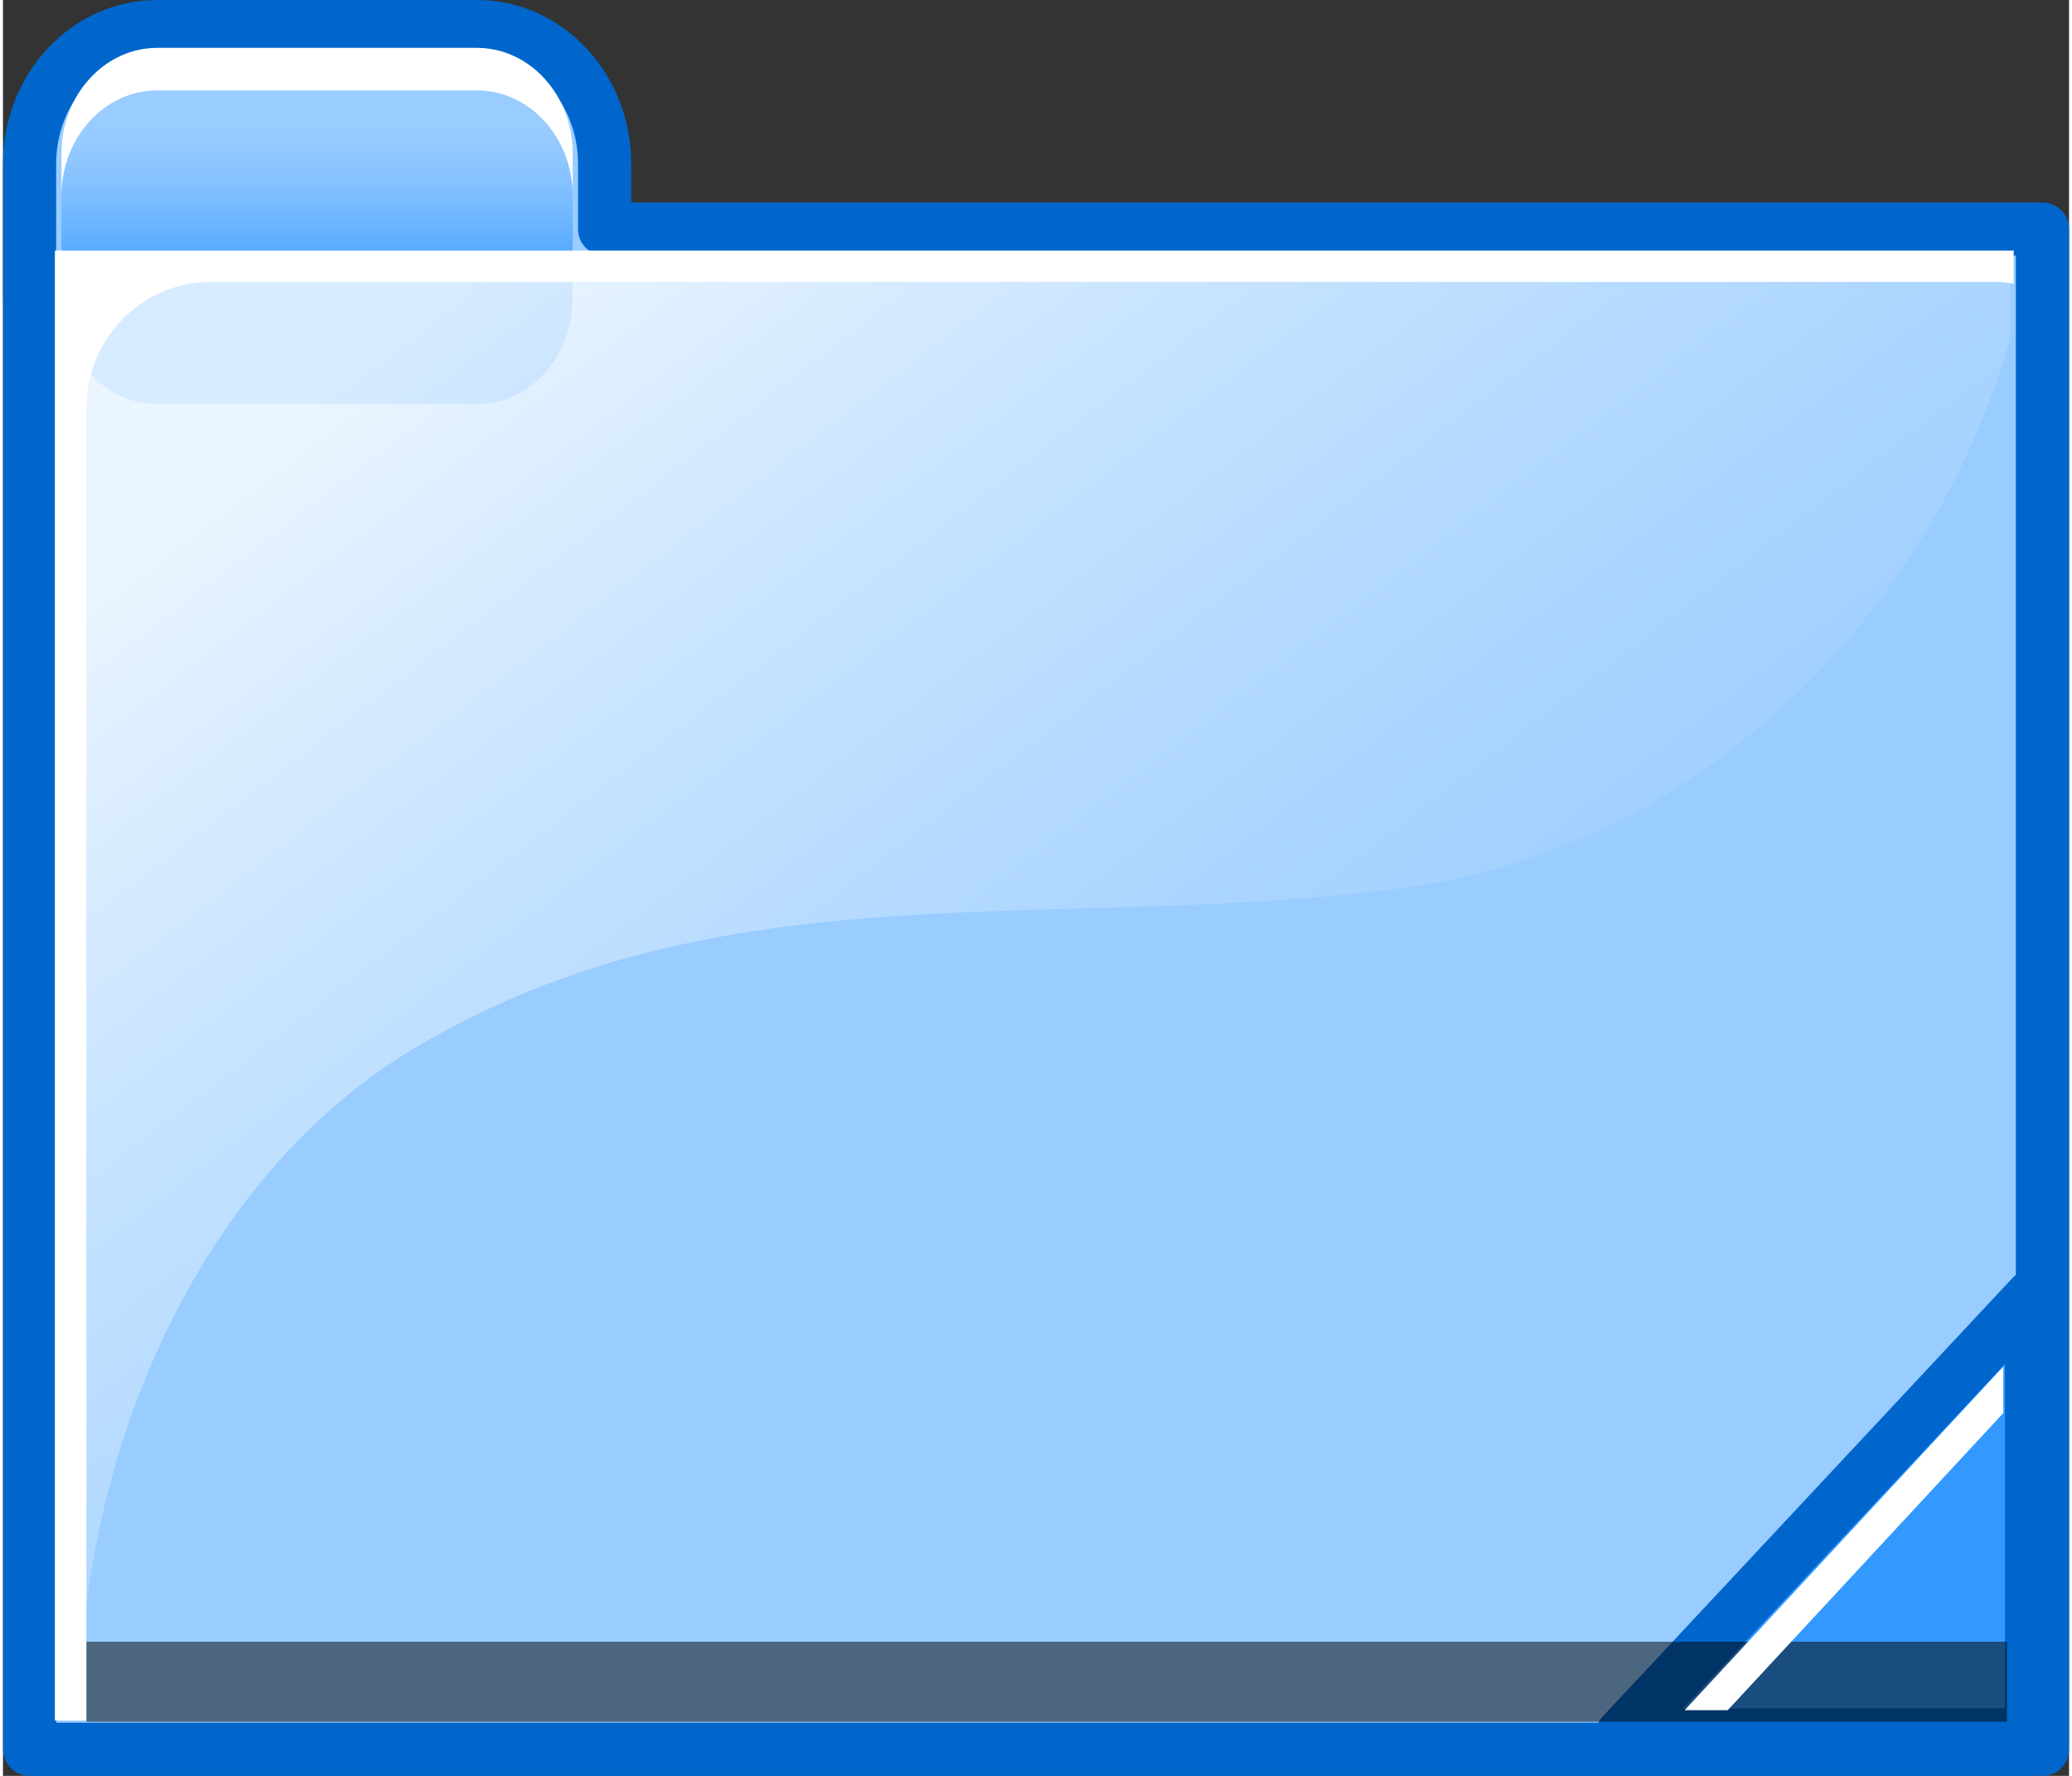 <?xml version="1.0" encoding="UTF-8" standalone="no"?>
<!DOCTYPE svg PUBLIC "-//W3C//DTD SVG 20010904//EN"
"http://www.w3.org/TR/2001/REC-SVG-20010904/DTD/svg10.dtd">
<!-- Created with Sodipodi ("http://www.sodipodi.com/") -->
<svg
   width="56pt"
   height="48pt"
   viewBox="0 0 194.203 166.938"
   style="overflow:visible;enable-background:new 0 0 194.203 166.938"
   xml:space="preserve"
   xmlns="http://www.w3.org/2000/svg"
   xmlns:xml="http://www.w3.org/XML/1998/namespace"
   xmlns:a="http://ns.adobe.com/AdobeSVGViewerExtensions/3.0/"
   xmlns:sodipodi="http://sodipodi.sourceforge.net/DTD/sodipodi-0.dtd"
   xmlns:xlink="http://www.w3.org/1999/xlink"
   id="svg298"
   sodipodi:version="0.32pre"
   sodipodi:docname="/home/cschalle/gnome-themes-extras/Nuvola/icons/scalable/filesystems/gnome-fs-directory.svg"
   sodipodi:docbase="/home/cschalle/gnome-themes-extras/Nuvola/icons/scalable/filesystems/">
  <rect x="0" y="0" width="194.203" height="166.938" fill="#333333" stroke="none"/>
  <defs
     id="defs333" />
  <sodipodi:namedview
     id="base" />
  <g
     id="Layer_1"
     style="stroke:#000000;">
    <g
       id="g300">
      <g
         id="g301">
        <path
           style="fill:#99CCFF;stroke:none;"
           d="M56.554,21.532v-6.139c0-7.121-5.373-12.894-12-12.894H14.5      c-6.627,0-12,5.772-12,12.894v12.69c0,0.102,0.012,0.2,0.014,0.301v136.053h189.189V21.532H56.554z"
           id="path302" />
      </g>
      <g
         id="g303">
        <path
           style="fill:none;stroke:#0066CC;stroke-width:5;stroke-linejoin:round;"
           d="M56.554,21.532v-6.139      c0-7.121-5.373-12.894-12-12.894H14.5c-6.627,0-12,5.772-12,12.894v12.69c0,0.102,0.012,0.2,0.014,0.301v136.053h189.189V21.532      H56.554z"
           id="path304" />
      </g>
    </g>
    <linearGradient
       id="XMLID_1_"
       gradientUnits="userSpaceOnUse"
       x1="29.527"
       y1="27.575"
       x2="29.527"
       y2="11.573">
      <stop
         offset="0"
         style="stop-color:#3399FF"
         id="stop306" />
      <stop
         offset="0.055"
         style="stop-color:#3B9DFF"
         id="stop307" />
      <stop
         offset="0.344"
         style="stop-color:#64B1FF"
         id="stop308" />
      <stop
         offset="0.608"
         style="stop-color:#81C0FF"
         id="stop309" />
      <stop
         offset="0.835"
         style="stop-color:#93C9FF"
         id="stop310" />
      <stop
         offset="1"
         style="stop-color:#99CCFF"
         id="stop311" />
      <a:midPointStop
         offset="0"
         style="stop-color:#3399FF"
         id="midPointStop312" />
      <a:midPointStop
         offset="0.362"
         style="stop-color:#3399FF"
         id="midPointStop313" />
      <a:midPointStop
         offset="1"
         style="stop-color:#99CCFF"
         id="midPointStop314" />
    </linearGradient>
    <path
       style="fill:url(#XMLID_1_);stroke:none;"
       d="M14.5,5.5c-4.962,0-9,4.438-9,9.894v12.69c0,5.456,4.038,9.894,9,9.894h30.054    c4.962,0,9-4.438,9-9.894v-12.69c0-5.455-4.038-9.894-9-9.894H14.5z"
       id="path315" />
    <linearGradient
       id="XMLID_2_"
       gradientUnits="userSpaceOnUse"
       x1="45.059"
       y1="25.134"
       x2="129.06"
       y2="134.636">
      <stop
         offset="0"
         style="stop-color:#FFFFFF"
         id="stop317" />
      <stop
         offset="0.055"
         style="stop-color:#F7FBFF"
         id="stop318" />
      <stop
         offset="0.344"
         style="stop-color:#CEE7FF"
         id="stop319" />
      <stop
         offset="0.608"
         style="stop-color:#B1D8FF"
         id="stop320" />
      <stop
         offset="0.835"
         style="stop-color:#9FCFFF"
         id="stop321" />
      <stop
         offset="1"
         style="stop-color:#99CCFF"
         id="stop322" />
      <a:midPointStop
         offset="0"
         style="stop-color:#FFFFFF"
         id="midPointStop323" />
      <a:midPointStop
         offset="0.362"
         style="stop-color:#FFFFFF"
         id="midPointStop324" />
      <a:midPointStop
         offset="1"
         style="stop-color:#99CCFF"
         id="midPointStop325" />
    </linearGradient>
    <path
       style="opacity:0.8;fill:url(#XMLID_2_);stroke:none;"
       d="M41.271,97.073c29-16,61-9,93-14    c26.337-4.647,47.263-26.1,54.433-51.335c0-3.949,0-6.506,0-7.206c-5.718,0-177.471,0-183.189,0c0,5.627,0,131.278,0,136.905    c0.252,0,0.833,0,1.702,0C7.094,136.14,19.045,108.669,41.271,97.073z"
       id="path326" />
    <path
       style="fill:#FFFFFF;stroke:none;"
       d="M44.554,4.5H14.5c-4.962,0-9,4.438-9,9.894v4c0-5.455,4.038-9.894,9-9.894h30.054    c4.962,0,9,4.438,9,9.894v-4C53.554,8.938,49.517,4.5,44.554,4.5z"
       id="path327" />
    <path
       style="fill:#FFFFFF;stroke:none;"
       d="M7.838,38.353c0-6.546,5.246-11.854,11.719-11.854h167.588    c0.633,0,1.25,0.066,1.855,0.163v-3.103H4.879v138.175h2.959V38.353z"
       id="path328" />
    <path
       style="fill:#3399FF;stroke:#0066CC;stroke-width:5;stroke-linejoin:round;"
       d="M152.176,163.087h38.513V121.87    L152.176,163.087z"
       id="path329" />
    <path
       style="opacity:0.5;stroke:none;adobe-blending-mode:overlay;"
       d="M7.848,154.327v7.522H188.37v-7.522H7.848z"
       id="path330" />
    <path
       style="fill:#FFFFFF;stroke:none;"
       d="M188.026,132.83c0-1.574,0-3.052,0-4.369c-6.988,7.536-23.517,25.359-29.955,32.302    c1.215,0,2.587,0,4.051,0C168.761,153.603,181.015,140.391,188.026,132.83z"
       id="path331" />
  </g>
</svg>
